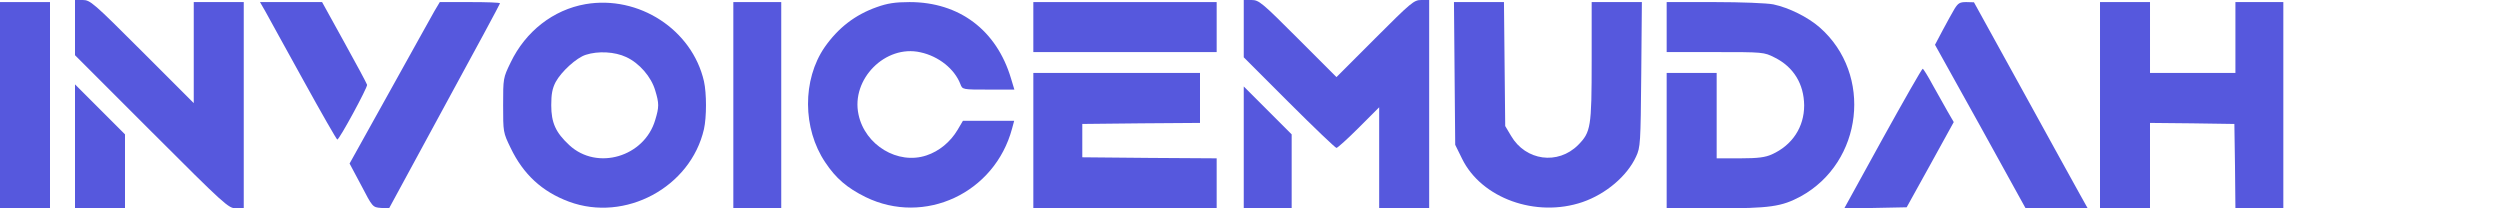 <?xml version="1.0" standalone="no"?>
<!DOCTYPE svg PUBLIC "-//W3C//DTD SVG 20010904//EN"
 "http://www.w3.org/TR/2001/REC-SVG-20010904/DTD/svg10.dtd">
<svg version="1.0" xmlns="http://www.w3.org/2000/svg"
 width="1200" height="100" viewBox="0 0 1200 100"
 preserveAspectRatio="xMidYMid meet">

<g transform="translate(0,100) scale(0.1,-0.1)"
fill="#5658DD" stroke="none">
<path d="M360 867 l0 -132 368 -368 c352 -352 369 -367 405 -367 l37 0 0 495
0 495 -120 0 -120 0 0 -242 0 -243 -248 248 c-235 235 -249 247 -285 247 l-37
0 0 -133z"/>
<path d="M5970 862 l0 -137 218 -218 c119 -119 222 -217 227 -217 5 0 54 44
107 97 l98 98 0 -243 0 -242 120 0 120 0 0 500 0 500 -38 0 c-35 0 -48 -11
-222 -185 l-185 -185 -185 185 c-174 174 -187 185 -223 185 l-37 0 0 -138z"/>
<path d="M0 495 l0 -495 120 0 120 0 0 495 0 495 -120 0 -120 0 0 -495z"/>
<path d="M1275 943 c14 -27 97 -175 182 -330 86 -156 159 -283 162 -283 10 0
146 251 143 263 -2 7 -51 99 -110 205 l-106 192 -149 0 -149 0 27 -47z"/>
<path d="M2086 948 c-13 -24 -111 -198 -216 -388 l-192 -345 56 -105 c54 -104
55 -105 94 -108 l39 -3 266 490 c147 269 267 492 267 495 0 4 -65 6 -145 6
l-144 0 -25 -42z"/>
<path d="M2810 980 c-154 -27 -287 -130 -359 -280 -36 -74 -36 -76 -36 -205 0
-129 0 -131 36 -205 61 -127 151 -210 280 -258 270 -100 584 69 648 348 13 58
13 172 0 230 -57 248 -313 414 -569 370z m196 -254 c63 -29 120 -95 139 -160
19 -62 19 -80 0 -142 -52 -177 -279 -244 -412 -121 -66 61 -87 108 -87 192 0
53 5 80 21 111 27 50 100 117 145 131 59 19 139 15 194 -11z"/>
<path d="M3520 495 l0 -495 115 0 115 0 0 495 0 495 -115 0 -115 0 0 -495z"/>
<path d="M4209 966 c-105 -37 -186 -100 -251 -193 -107 -156 -106 -390 3 -552
51 -77 105 -123 194 -167 283 -138 620 19 703 329 l10 37 -123 0 -123 0 -26
-44 c-34 -57 -88 -102 -149 -122 -137 -46 -295 49 -326 196 -37 170 129 337
297 299 88 -19 164 -80 192 -153 10 -26 10 -26 134 -26 l125 0 -16 53 c-69
232 -248 367 -487 367 -69 0 -107 -6 -157 -24z"/>
<path d="M4960 870 l0 -120 440 0 440 0 0 120 0 120 -440 0 -440 0 0 -120z"/>
<path d="M6982 647 l3 -342 33 -67 c93 -190 355 -284 578 -208 113 39 214 125
257 218 21 45 22 63 25 395 l3 347 -120 0 -121 0 0 -281 c0 -320 -4 -343 -65
-405 -97 -97 -252 -76 -322 44 l-28 47 -3 298 -3 297 -120 0 -120 0 3 -343z"/>
<path d="M8000 870 l0 -120 233 0 c230 0 234 0 285 -26 91 -45 141 -127 142
-230 0 -104 -57 -191 -155 -235 -31 -14 -65 -19 -152 -19 l-113 0 0 205 0 205
-120 0 -120 0 0 -325 0 -325 238 0 c259 0 313 8 405 57 299 164 348 586 92
811 -57 50 -148 95 -223 111 -30 6 -154 11 -282 11 l-230 0 0 -120z"/>
<path d="M9382 958 c-11 -18 -36 -64 -57 -103 l-37 -70 218 -392 217 -393 149
0 149 0 -38 68 c-21 38 -144 260 -273 495 l-235 426 -37 1 c-31 0 -39 -5 -56
-32z"/>
<path d="M10080 495 l0 -495 120 0 120 0 0 205 0 205 203 -2 202 -3 3 -202 2
-203 115 0 115 0 0 495 0 495 -115 0 -115 0 0 -170 0 -170 -205 0 -205 0 0
170 0 170 -120 0 -120 0 0 -495z"/>
<path d="M9037 335 l-185 -336 150 3 150 3 113 204 113 205 -29 50 c-16 28
-48 86 -72 128 -23 43 -45 78 -48 78 -4 0 -90 -151 -192 -335z"/>
<path d="M4960 325 l0 -325 440 0 440 0 0 120 0 120 -322 2 -323 3 0 80 0 80
283 3 282 2 0 120 0 120 -400 0 -400 0 0 -325z"/>
<path d="M360 297 l0 -297 120 0 120 0 0 178 0 177 -120 120 -120 120 0 -298z"/>
<path d="M5970 292 l0 -292 115 0 115 0 0 178 0 177 -115 115 -115 115 0 -293z"/>
</g>
</svg>

